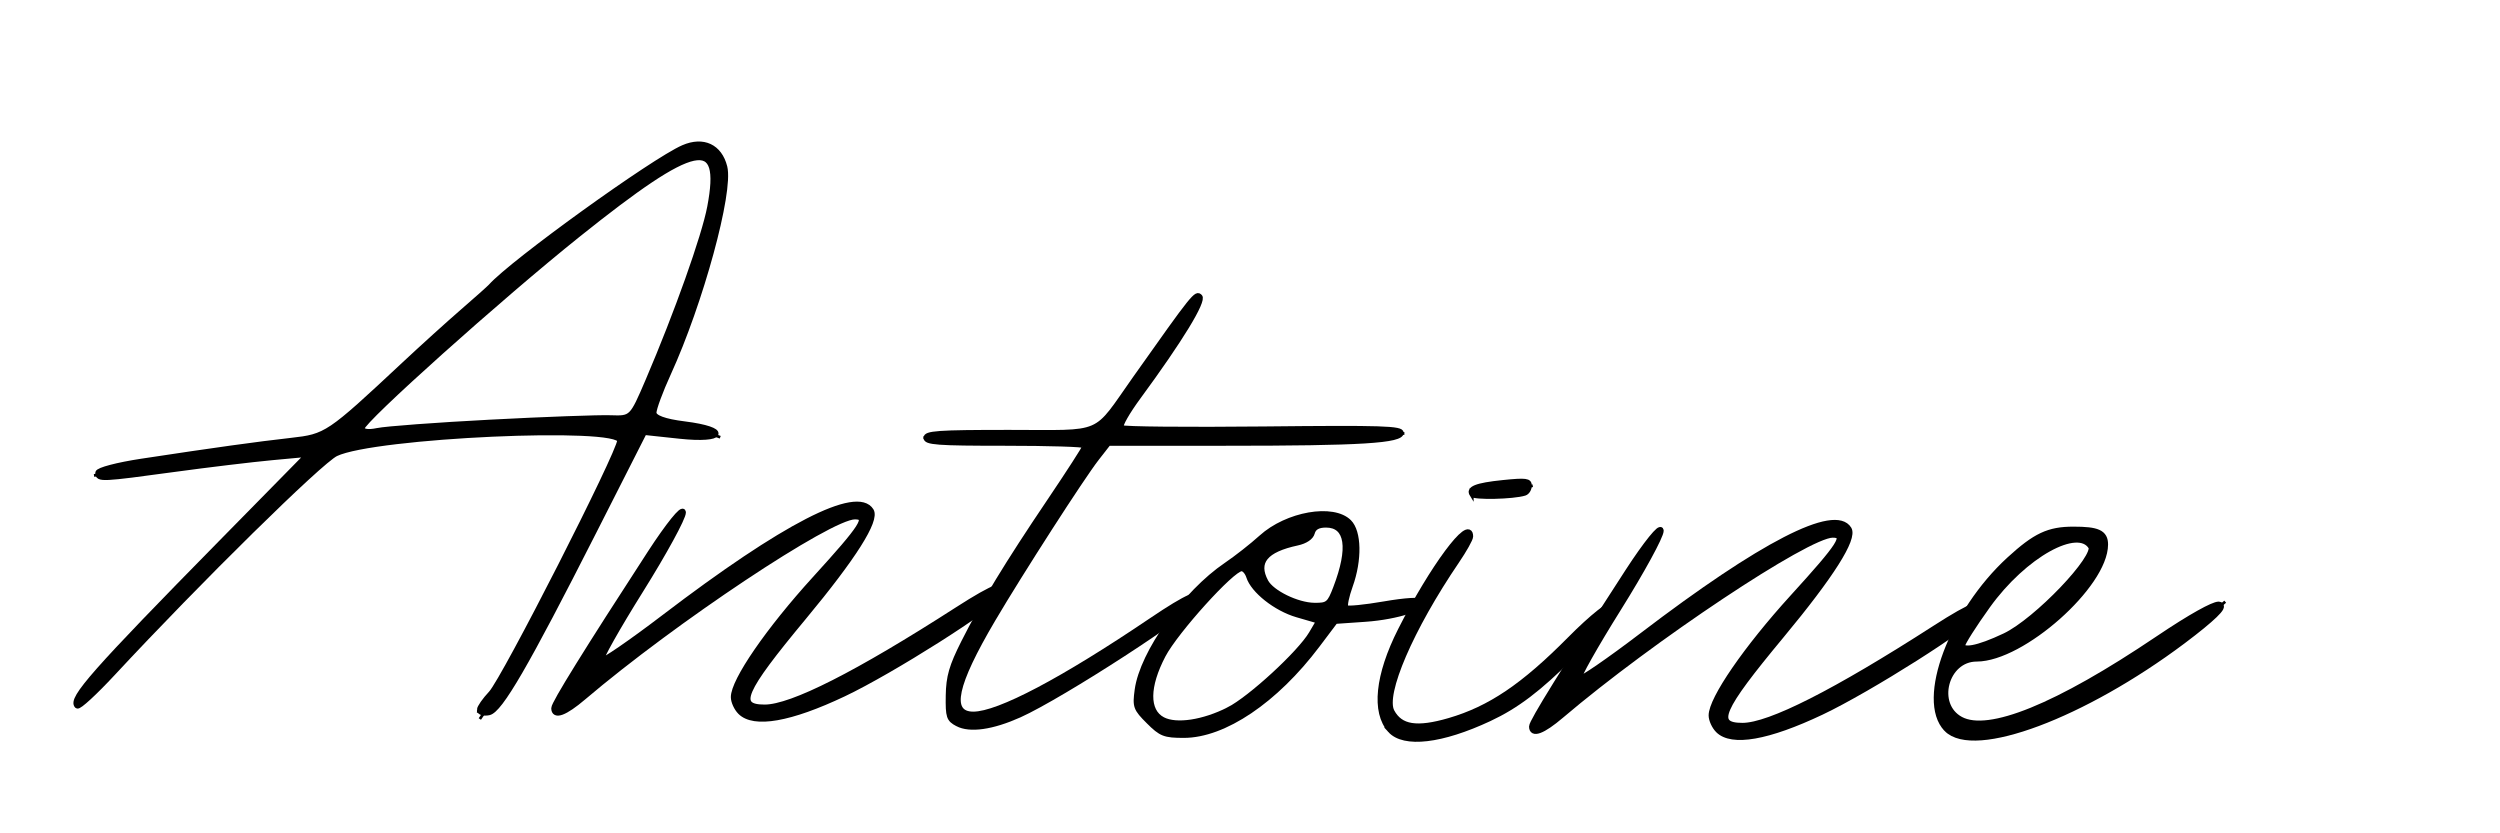 <?xml version="1.0" encoding="UTF-8" standalone="no"?>
<!-- Created with Inkscape (http://www.inkscape.org/) -->

<svg
   xmlns:dc="http://purl.org/dc/elements/1.1/"
   xmlns:cc="http://creativecommons.org/ns#"
   xmlns:rdf="http://www.w3.org/1999/02/22-rdf-syntax-ns#"
   xmlns:svg="http://www.w3.org/2000/svg"
   xmlns="http://www.w3.org/2000/svg"
   xmlns:sodipodi="http://sodipodi.sourceforge.net/DTD/sodipodi-0.dtd"
   xmlns:inkscape="http://www.inkscape.org/namespaces/inkscape"
   width="900"
   height="300"
   viewBox="0 0 900 300"
   version="1.1"
   id="svg8"
   inkscape:version="0.92.3 (2405546, 2018-03-11)"
   sodipodi:docname="A.svg">
  <defs
     id="defs2" />
  <sodipodi:namedview
     id="base"
     pagecolor="#ffffff"
     bordercolor="#666666"
     borderopacity="1.0"
     inkscape:pageopacity="0.0"
     inkscape:pageshadow="2"
     inkscape:zoom="1.4"
     inkscape:cx="819.91244"
     inkscape:cy="19.144029"
     inkscape:document-units="mm"
     inkscape:current-layer="svg8"
     showgrid="false"
     inkscape:window-width="1366"
     inkscape:window-height="705"
     inkscape:window-x="-8"
     inkscape:window-y="-8"
     inkscape:window-maximized="1" />
  <g
     inkscape:label="Calque 1"
     inkscape:groupmode="layer"
     id="layer1" />
  <path
     style="fill:#000000;fill-opacity:1;stroke:#000000;stroke-width:2.02"
     d="m 172.683,255.602 c 0,-0.843 1.866,-3.52 4.147,-5.948 4.734,-5.039 46.361,-86.777 46.361,-91.034 0,-6.002 -88.527,-1.983 -102.301,4.645 -5.689,2.737 -49.36,45.714 -80.303,79.026 -6.502,6.999 -12.252,12.295 -12.779,11.768 -2.441,-2.441 6.279,-12.311 51.748,-58.568 l 31.507,-32.053 -13.132,1.222 c -7.223,0.672 -23.132,2.588 -35.355,4.257 -26.032,3.556 -27.274,3.617 -27.274,1.335 0,-0.954 7.046,-2.804 15.657,-4.11 26.698,-4.051 41.46,-6.107 53.83,-7.497 12.77,-1.435 13.545,-1.955 40.619,-27.262 6.667,-6.232 16.213,-14.873 21.213,-19.203 5,-4.33 9.546,-8.382 10.102,-9.004 7.782,-8.717 58.533,-45.307 69.311,-49.971 7.13,-3.086 12.953,-0.356 14.781,6.93 2.246,8.949 -8.655,48.875 -20.29,74.311 -2.867,6.269 -5.214,12.63 -5.214,14.136 0,1.803 3.792,3.212 11.112,4.126 16.037,2.004 14.442,5.966 -1.705,4.236 l -12.817,-1.373 -18.262,35.987 c -24.314,47.913 -33.73,64.139 -37.677,64.925 -1.804,0.359 -3.28,-0.037 -3.28,-0.88 z m 4.041,-103.529 c 19.445,-1.018 38.826,-1.727 43.068,-1.575 7.667,0.274 7.748,0.194 13.559,-13.377 10.404,-24.299 20.241,-51.963 22.255,-62.584 4.975,-26.231 -5.016,-24.154 -47.567,9.891 -27.93,22.346 -77.782,66.998 -77.782,69.668 0,1.341 2.17,1.737 5.556,1.014 3.056,-0.652 21.466,-2.019 40.911,-3.036 z"
     id="A-1"
     inkscape:connector-curvature="0" />
  <path
     style="fill:#000000;fill-opacity:1;stroke:#000000;stroke-width:2.02"
     d="m 266.536,256.272 c -1.333,-1.333 -2.424,-3.723 -2.424,-5.31 0,-5.919 12.556,-24.167 29.245,-42.501 17.37,-19.083 19.554,-22.495 14.397,-22.495 -9.017,0 -65.328,37.481 -97.755,65.065 -6.673,5.676 -10.536,7.116 -10.536,3.926 0,-1.702 11.735,-20.633 34.626,-55.859 6.499,-10.001 11.821,-16.585 11.828,-14.632 0.007,1.953 -6.867,14.544 -15.275,27.98 -8.408,13.436 -14.845,24.872 -14.304,25.413 0.541,0.541 10.83,-6.524 22.864,-15.699 43.038,-32.815 69.368,-46.37 74.365,-38.284 2.111,3.416 -6.253,16.624 -24.277,38.333 -22.223,26.767 -24.672,32.447 -13.988,32.447 9.706,0 33.381,-11.997 69.33,-35.131 13.611,-8.759 18.74,-10.608 15.676,-5.651 -2.814,4.553 -39.351,27.722 -56.611,35.898 -19.284,9.135 -32.258,11.404 -37.162,6.5 z"
     id="n-1"
     inkscape:connector-curvature="0" />
  <path
     style="fill:#000000;fill-opacity:1;stroke:#000000;stroke-width:1.429"
     d="m 344.617,260.777 c -3.228,-1.69 -3.558,-2.687 -3.435,-10.372 0.109,-6.827 1.2,-10.613 5.535,-19.216 7.202,-14.293 15.718,-28.293 30.964,-50.904 6.958,-10.319 12.65,-19.158 12.65,-19.643 0,-0.485 -12.857,-0.881 -28.571,-0.881 -24.444,0 -28.571,-0.31 -28.571,-2.143 0,-1.837 4.293,-2.143 30.065,-2.143 34.854,0 30.109,2.038 45.331,-19.471 21.283,-30.075 21.946,-30.901 23.538,-29.309 1.606,1.606 -6.983,15.691 -22.16,36.34 -3.922,5.336 -6.676,10.157 -6.119,10.714 0.557,0.557 23.459,0.779 50.893,0.494 43.113,-0.448 49.88,-0.234 49.88,1.576 0,3.048 -14.439,3.943 -63.667,3.943 h -41.807 l -4.18,5.357 c -5.252,6.731 -27.475,41.256 -37.345,58.016 -13.827,23.481 -16.031,33.769 -7.232,33.769 9.016,0 32.079,-12.164 64.068,-33.791 12.977,-8.774 18.154,-10.993 16.977,-7.28 -1.214,3.828 -49.176,34.946 -64.362,41.759 -9.825,4.408 -17.924,5.557 -22.453,3.186 z"
     id="t-1"
     inkscape:connector-curvature="0" />
  <path
     style="fill:#000000;fill-opacity:1;stroke:#000000;stroke-width:1.429"
     d="m 413.355,259.881 c -4.709,-4.709 -4.986,-5.48 -4.151,-11.571 1.833,-13.37 17.266,-35.026 32.135,-45.089 3.648,-2.469 9.298,-6.904 12.555,-9.855 9.396,-8.513 26.087,-11.431 31.935,-5.582 3.632,3.632 3.829,13.756 0.451,23.182 -1.331,3.714 -2.039,7.134 -1.574,7.6 0.466,0.466 6.53,-0.134 13.477,-1.333 7.814,-1.348 13.138,-1.671 13.963,-0.847 2.244,2.244 -9.045,5.945 -20.577,6.745 l -10.74,0.745 -6.429,8.528 c -15.065,19.986 -33.655,32.522 -48.228,32.522 -6.991,0 -8.279,-0.507 -12.817,-5.045 z m 28.858,-4.578 c 7.741,-3.92 25.599,-20.342 29.705,-27.316 l 2.518,-4.277 -7.547,-2.194 c -7.683,-2.233 -15.898,-8.723 -17.523,-13.843 -0.48,-1.511 -1.55,-2.748 -2.378,-2.748 -3.268,0 -23.564,22.46 -28.075,31.069 -5.85,11.163 -5.936,19.895 -0.227,22.865 4.798,2.496 14.46,1.035 23.527,-3.556 z m 38.491,-43.82 c 5.438,-14.24 4.237,-22.272 -3.33,-22.272 -2.791,0 -4.291,0.849 -4.776,2.706 -0.436,1.665 -2.559,3.105 -5.524,3.743 -11.413,2.46 -14.906,6.711 -11.201,13.633 2.093,3.911 11.19,8.352 17.262,8.426 4.807,0.059 5.329,-0.372 7.569,-6.236 z"
     id="o-1"
     inkscape:connector-curvature="0" />
  <path
     style="fill:#000000;fill-opacity:1;stroke:#000000;stroke-width:2.02"
     d="m 500.531,262.842 c -5.858,-6.473 -4.495,-19.715 3.694,-35.91 11.4,-22.545 25.098,-40.994 25.098,-33.804 0,0.853 -2.236,4.842 -4.969,8.864 -16.518,24.308 -26.686,47.935 -23.33,54.207 3.075,5.746 9.039,6.689 20.735,3.279 14.649,-4.271 26.726,-12.42 43.473,-29.334 7.908,-7.987 14.866,-13.506 15.576,-12.357 0.706,1.143 -6.029,9.391 -14.968,18.33 -11.835,11.835 -19.908,17.963 -29.7,22.545 -17.186,8.042 -30.679,9.626 -35.609,4.18 z"
     id="i-1-b"
     inkscape:connector-curvature="0" />
  <path
     style="fill:#000000;fill-opacity:1;stroke:#000000;stroke-width:1.429"
     d="m 529.792,178.128 c -1.471,-2.38 1.509,-3.592 11.293,-4.595 8.323,-0.853 9.643,-0.673 9.643,1.313 0,1.266 -0.804,2.556 -1.786,2.868 -4.15,1.317 -18.402,1.625 -19.15,0.413 z"
     id="i-1-h"
     inkscape:connector-curvature="0" />
  <path
     style="fill:#000000;fill-opacity:1;stroke:#000000;stroke-width:2.02"
     d="m 618.54,262.859 c -1.333,-1.333 -2.424,-3.723 -2.424,-5.31 0,-5.919 12.556,-24.167 29.245,-42.501 17.37,-19.083 19.554,-22.495 14.397,-22.495 -9.017,0 -65.328,37.481 -97.755,65.065 -6.673,5.676 -10.536,7.116 -10.536,3.926 0,-1.702 11.735,-20.633 34.626,-55.859 6.499,-10.001 11.821,-16.585 11.828,-14.632 0.007,1.953 -6.867,14.544 -15.275,27.98 -8.408,13.436 -14.845,24.872 -14.304,25.413 0.541,0.541 10.83,-6.524 22.864,-15.699 43.038,-32.815 69.368,-46.37 74.365,-38.284 2.111,3.416 -6.253,16.624 -24.277,38.333 -22.223,26.767 -24.672,32.447 -13.988,32.447 9.706,0 33.381,-11.997 69.33,-35.131 13.611,-8.759 18.74,-10.608 15.676,-5.651 -2.814,4.553 -39.351,27.722 -56.611,35.898 -19.284,9.135 -32.258,11.404 -37.162,6.5 z"
     id="n-2"
     inkscape:connector-curvature="0" />
  <path
     style="fill:#000000;fill-opacity:1;stroke:#000000;stroke-width:2.857"
     d="m 701.059,262.134 c -9.768,-10.078 2.008,-41.548 22.601,-60.399 9.308,-8.52 13.97,-10.714 22.766,-10.714 8.634,0 11.059,1.097 11.05,5 -0.031,14.386 -29.704,40.714 -45.888,40.714 -11.655,0 -16.159,17.169 -5.938,22.639 10.294,5.509 35.126,-4.585 71.354,-29.007 24.542,-16.544 30.665,-16.456 8.558,0.122 -35.65,26.734 -74.987,41.464 -84.504,31.645 z m 20.883,-32.813 c 11.428,-5.423 33.667,-28.689 31.215,-32.657 -5.065,-8.196 -24.775,2.778 -37.957,21.133 -5.028,7.001 -9.141,13.483 -9.141,14.405 0,2.911 5.953,1.83 15.883,-2.882 z"
     id="e-1"
     inkscape:connector-curvature="0" />
  <path
     style="fill:none;stroke:#000000;stroke-width:1px;stroke-linecap:butt;stroke-linejoin:miter;stroke-opacity:1"
     d="m 28.032,253.407 9.975,-11.49 7.324,-8.207 13.258,-14.268 16.541,-16.289 8.713,-9.344 29.926,-29.673 20.708,-18.94 29.421,-27.4 35.86,-31.188 26.517,-19.698 14.268,-9.091 7.45,-2.904 4.672,-0.758 2.525,0.758 3.283,2.904 1.01,6.313 -1.515,10.48 -5.051,19.572 -5.177,15.405 -6.187,16.541 -5.303,12.248 -9.975,20.961 -9.344,19.193 -15.279,31.188 -12.501,24.496 -8.207,14.016 -5.43,6.566 -2.778,4.041"
     id="path-A-1-1"
     inkscape:connector-curvature="0" />
  <path
     style="fill:none;stroke:#000000;stroke-width:1px;stroke-linecap:butt;stroke-linejoin:miter;stroke-opacity:1"
     d="m 33.839,171.161 12.679,-1.786 19.911,-3.214 26.429,-3.929 22.411,-2.054 23.214,-2.589 14.821,-1.786 14.286,-1.875 25.089,-0.357 25.268,-1.161 10.625,0.357 10.982,0.268 10.268,1.786 7.054,1.696 2.411,0.893"
     id="path-A-1-2"
     inkscape:connector-curvature="0" />
  <path
     style="fill:none;stroke:#000000;stroke-width:1px;stroke-linecap:butt;stroke-linejoin:miter;stroke-opacity:1"
     d="m 245.893,183.482 -10,16.161 -21.607,34.286 -10.625,18.125 v 1.161 l 21.25,-17.768 L 250,216.518 l 30.446,-20.804 12.857,-6.786 7.321,-3.482 3.75,-0.982 5.268,-0.625 1.161,0.357 1.071,0.625 0.446,1.161 -0.179,1.339 -1.071,2.232 -15.179,20.179 -9.554,10.893 -16.518,22.321 -0.714,1.696 -1.071,2.946 -0.536,2.232 v 2.143 l 0.357,2.143 0.893,1.071 1.607,1.25 3.839,0.893 8.393,-1.518 13.839,-5.268 33.75,-18.661 21.071,-13.839 9.821,-6.696 1.518,-0.893"
     id="path-n-1"
     inkscape:connector-curvature="0" />
  <path
     style="fill:none;stroke:#000000;stroke-width:1px;stroke-linecap:butt;stroke-linejoin:miter;stroke-opacity:1"
     d="m 350.848,216.295 9.911,-5.893 13.348,-19.33 L 393.929,160 l 2.809,-3 12.879,-18.309 14.9,-21.718 5.872,-8.523 0.694,-0.884 -28.158,40.911 -16.857,24.117 -13.132,20.203 -16.289,25.822 -8.523,15.279 -4.356,11.806 -0.947,6.882 0.316,2.841 0.947,2.778 1.705,0.758 2.083,0.442 3.03,0.126 2.589,-0.316 7.639,-1.641 18.246,-10.038 21.971,-12.753 14.142,-9.66 10.859,-7.324 5.114,-2.715 0.631,-0.694"
     id="path-t-1-1"
     inkscape:connector-curvature="0"
     sodipodi:nodetypes="ccccccccccccccccccccccccccccc" />
  <path
     style="fill:none;stroke:#000000;stroke-width:1px;stroke-linecap:butt;stroke-linejoin:miter;stroke-opacity:1"
     d="m 332.466,157.568 17.804,-0.379 26.769,0.505 12.248,-0.253 15.405,-0.379 13.385,-0.253 28.284,0.126 h 19.824 l 21.718,-0.505 9.723,-0.126 6.819,-0.253 h 1.136"
     id="path-t-1-2"
     inkscape:connector-curvature="0" />
  <path
     style="fill:none;stroke:#000000;stroke-width:1px;stroke-linecap:butt;stroke-linejoin:miter;stroke-opacity:1"
     d="m 419.286,222.5 10.755,-7.416 3.977,-3.251 9.107,-8.261 8.393,-5.625 6.071,-2.946 7.946,-2.411 3.839,-0.446 -11.875,3.214 -14.464,8.393 -14.107,13.393 -8.661,10.982 -5.714,9.821 -2.946,9.018 -0.268,3.75 -0.089,2.679 0.982,2.054 0.699,1.149 1.136,1.515 1.831,1.61 1.421,1.01 2.62,1.01 3.504,0.915 4.072,-0.095 4.002,-0.418 6.964,-2.411 4.554,-2.143 8.839,-5.625 6.964,-6.161 9.196,-9.196 7.857,-10.536 5.357,-7.679 2.589,-6.429 3.036,-13.661 -0.357,-2.768 -0.982,-4.107 -1.071,-2.232 -1.518,-0.982 -3.661,-0.982 -4.375,-0.714 -5.982,0.893 -4.375,1.964 -6.161,2.768 -3.036,2.857 -4.375,5.804 -0.357,2.143 0.446,2.411 0.804,1.696 1.518,2.946 1.339,1.607 2.054,1.964 3.125,2.321 3.929,2.054 4.732,1.339 5.357,1.429 6.429,0.536 h 6.25 l 5.089,-0.625 7.589,-0.982 6.339,-1.161 4.107,-0.982 3.929,-0.982"
     id="path-o-1"
     inkscape:connector-curvature="0" />
  <path
     style="fill:none;stroke:#000000;stroke-width:1px;stroke-linecap:butt;stroke-linejoin:miter;stroke-opacity:1"
     d="m 505.357,217.946 5.804,-2.589 8.304,-11.607 5.536,-7.857 2.143,-2.857 -8.661,12.5 -7.321,11.607 -3.661,8.393 -5.268,11.071 -1.607,4.732 -1.25,4.464 -0.804,5.268 0.268,3.839 0.982,4.018 1.696,2.232 1.429,0.893 2.946,1.071 3.393,0.357 4.196,-0.179 5.357,-0.804 8.036,-2.054 6.518,-3.214 9.464,-4.643 5,-3.571 11.161,-9.375 8.304,-7.946 6.875,-7.857 6.696,-6.429 1.071,-1.429"
     id="path-i-1-b"
     inkscape:connector-curvature="0" />
  <path
     style="fill:none;stroke:#000000;stroke-width:1px;stroke-linecap:butt;stroke-linejoin:miter;stroke-opacity:1"
     d="m 528.839,177.21 3.013,-0.223 5.112,-0.513 7.433,-0.737 5.737,-0.536 0.982,-0.223 0.67,-0.134"
     id="path-i-1-h"
     inkscape:connector-curvature="0" />
  <path
     style="fill:none;stroke:#000000;stroke-width:1px;stroke-linecap:butt;stroke-linejoin:miter;stroke-opacity:1"
     d="m 569.911,226.071 8.125,-6.518 3.929,-3.571 2.656,-4.643 6.95,-11.723 5.556,-8.081 -6.945,11.238 -14.016,22.981 -14.268,22.476 -6.819,11.238 13.006,-10.228 9.849,-7.955 26.264,-19.824 16.794,-11.49 15.152,-9.723 14.9,-7.829 2.746,-0.663 2.304,-0.884 2.115,-0.126 2.304,-0.063 1.61,0.474 0.915,0.442 0.568,0.758 0.063,1.073 -0.284,1.105 -0.789,2.115 -4.483,7.103 -6.629,8.05 -10.449,12.532 -8.618,10.859 -9.849,13.385 -3.552,7.495 v 3.304 l 0.893,2.054 1.875,1.339 2.321,0.536 h 3.75 l 6.25,-1.518 8.214,-2.5 15.179,-6.607 13.036,-7.321 14.821,-8.839 11.339,-7.321 12.411,-8.125 5.446,-3.75"
     id="path-n-2"
     inkscape:connector-curvature="0" />
  <path
     style="fill:none;stroke:#000000;stroke-width:1px;stroke-linecap:butt;stroke-linejoin:miter;stroke-opacity:1"
     d="m 703.571,224.464 4.286,-2.679 -2.5,7.143 -1.964,5.536 1.964,1.786 2.192,-0.553 6.44,-1.168 6.219,-2.147 4.577,-1.862 7.545,-4.988 5.777,-4.861 8.018,-8.113 4.072,-5.051 4.451,-6.282 0.537,-1.357 0.253,-1.768 -0.063,-1.452 -0.663,-1.799 -1.894,-1.515 -1.578,-0.821 -2.936,-0.442 -5.524,0.442 -4.167,0.947 -7.04,4.041 -5.335,4.577 -5.114,4.704 -5.682,7.166 -4.419,5.745 -5.114,8.176 -4.041,9.091 -2.557,8.681 -0.631,4.546 0.41,3.788 1.2,3.22 1.799,2.715 1.389,0.821 2.936,1.357 3.378,0.6 6.124,-0.063 8.492,-1.926 7.229,-2.462 8.081,-2.873 7.008,-4.041 18.812,-10.073 7.857,-5 19.107,-13.393 7.143,-5 1.429,-1.25"
     id="path-e-1"
     inkscape:connector-curvature="0" />
</svg>
